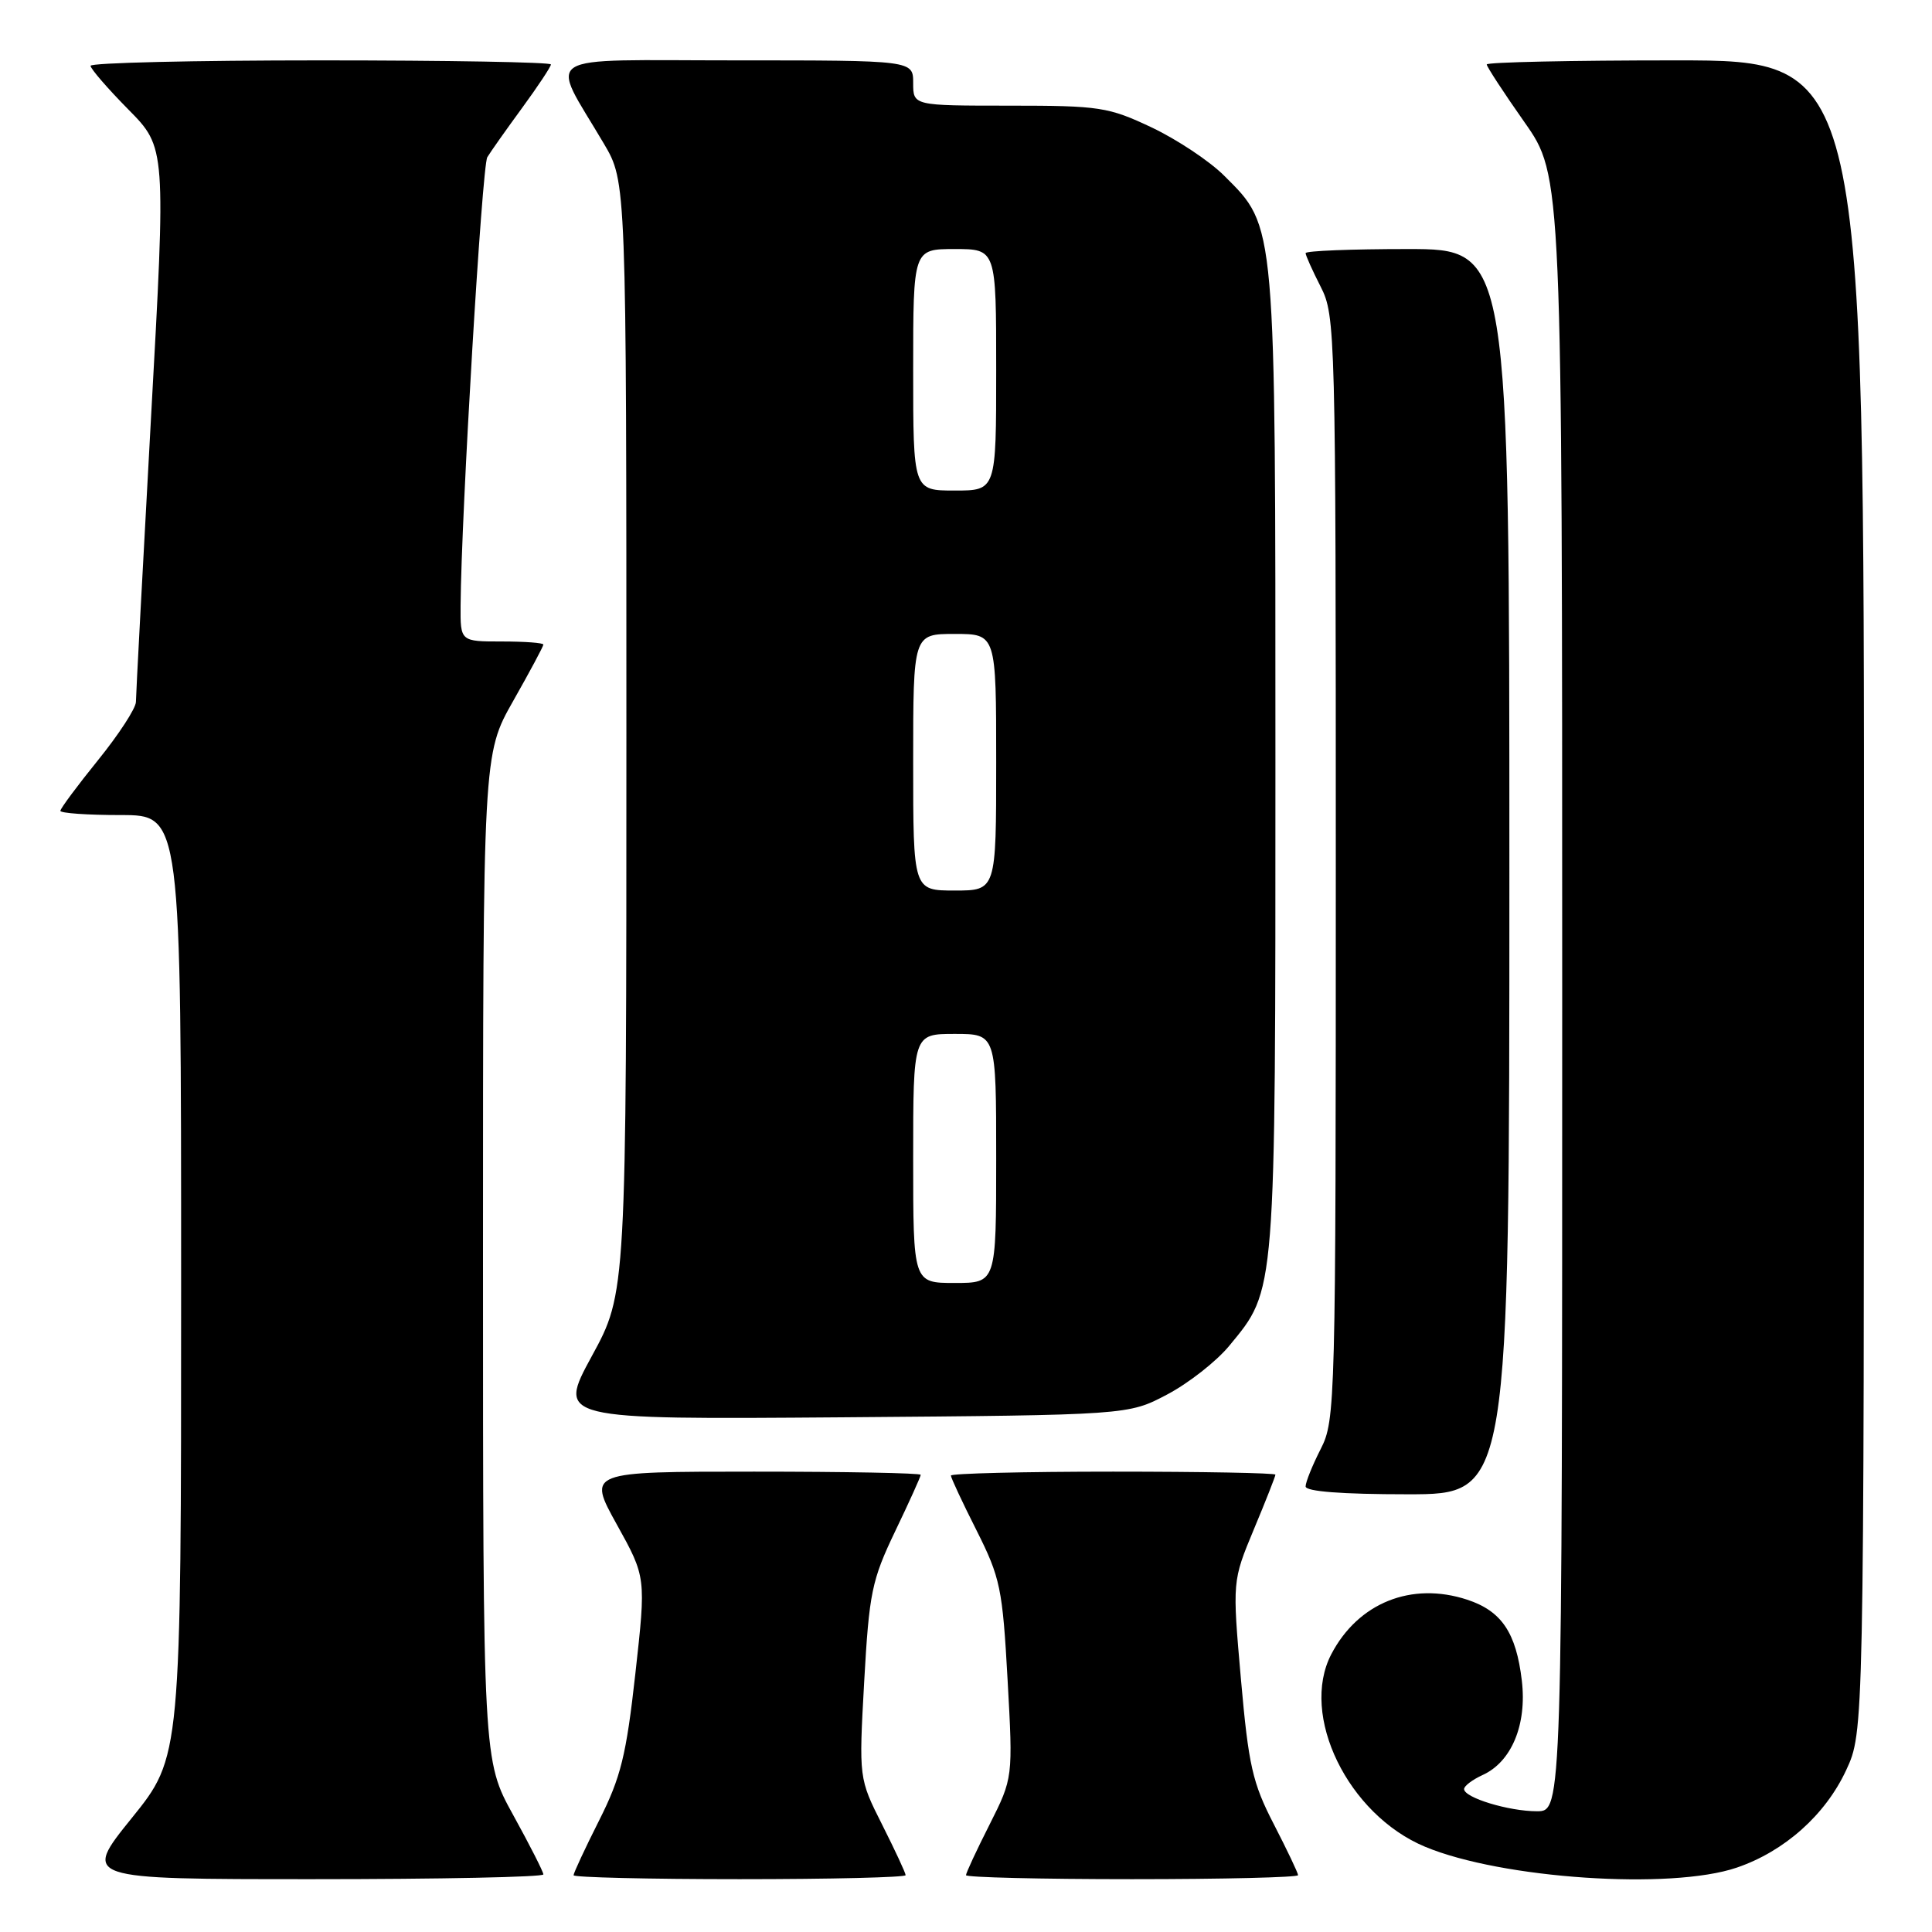 <?xml version="1.0" encoding="UTF-8" standalone="no"?>
<!DOCTYPE svg PUBLIC "-//W3C//DTD SVG 1.1//EN" "http://www.w3.org/Graphics/SVG/1.1/DTD/svg11.dtd" >
<svg xmlns="http://www.w3.org/2000/svg" xmlns:xlink="http://www.w3.org/1999/xlink" version="1.1" viewBox="0 0 256 256">
 <g >
 <path fill="currentColor"
d=" M 72.00 248.37 C 72.00 248.03 70.20 244.49 68.00 240.50 C 64.00 233.25 64.00 233.25 64.00 166.60 C 64.00 99.94 64.00 99.94 68.00 92.88 C 70.20 89.00 72.00 85.64 72.00 85.41 C 72.00 85.18 69.53 85.00 66.50 85.00 C 61.00 85.00 61.00 85.00 61.03 80.25 C 61.12 68.12 63.87 22.02 64.57 20.83 C 65.01 20.10 67.09 17.16 69.19 14.29 C 71.28 11.43 73.00 8.84 73.00 8.54 C 73.00 8.24 59.27 8.00 42.50 8.00 C 25.73 8.00 12.00 8.32 12.00 8.72 C 12.00 9.11 14.25 11.71 17.00 14.50 C 22.00 19.56 22.00 19.56 20.00 55.53 C 18.91 75.31 18.01 92.18 18.01 93.01 C 18.00 93.85 15.75 97.31 13.00 100.71 C 10.25 104.11 8.00 107.14 8.00 107.44 C 8.00 107.75 11.60 108.00 16.00 108.00 C 24.00 108.00 24.00 108.00 24.00 170.40 C 24.00 232.80 24.00 232.80 17.46 240.90 C 10.92 249.00 10.92 249.00 41.46 249.00 C 58.26 249.00 72.00 248.72 72.00 248.37 Z  M 120.00 248.47 C 120.00 248.18 118.60 245.18 116.90 241.80 C 113.80 235.65 113.80 235.65 114.51 222.81 C 115.17 211.04 115.51 209.39 118.61 202.91 C 120.48 199.02 122.00 195.65 122.00 195.42 C 122.00 195.19 112.07 195.00 99.92 195.00 C 77.85 195.00 77.85 195.00 81.73 202.00 C 85.61 208.99 85.61 208.99 84.19 221.75 C 82.98 232.61 82.27 235.50 79.38 241.23 C 77.52 244.92 76.00 248.19 76.00 248.48 C 76.00 248.76 85.90 249.00 98.00 249.00 C 110.10 249.00 120.00 248.76 120.00 248.47 Z  M 172.00 248.47 C 172.00 248.18 170.55 245.14 168.79 241.72 C 165.96 236.25 165.44 233.94 164.43 222.50 C 163.29 209.50 163.29 209.50 166.14 202.65 C 167.72 198.88 169.00 195.61 169.00 195.40 C 169.00 195.18 159.32 195.00 147.50 195.00 C 135.68 195.00 126.00 195.24 126.00 195.52 C 126.00 195.81 127.53 199.09 129.40 202.79 C 132.55 209.06 132.84 210.46 133.51 222.57 C 134.23 235.59 134.23 235.59 131.12 241.77 C 129.40 245.16 128.00 248.18 128.00 248.47 C 128.00 248.76 137.90 249.00 150.00 249.00 C 162.10 249.00 172.00 248.76 172.00 248.47 Z  M 230.13 247.47 C 236.44 245.32 241.86 240.50 244.62 234.57 C 246.98 229.50 246.98 229.50 246.99 118.75 C 247.00 8.00 247.00 8.00 222.00 8.00 C 208.25 8.00 197.00 8.24 197.00 8.54 C 197.00 8.83 199.25 12.28 202.00 16.19 C 207.00 23.31 207.00 23.31 207.00 131.66 C 207.00 240.00 207.00 240.00 203.65 240.00 C 199.90 240.00 194.00 238.20 194.00 237.06 C 194.00 236.65 195.10 235.82 196.45 235.20 C 200.29 233.46 202.34 228.52 201.65 222.69 C 200.90 216.34 198.97 213.47 194.42 211.97 C 187.03 209.54 179.96 212.38 176.40 219.20 C 172.20 227.28 178.60 240.43 188.82 244.70 C 198.97 248.94 221.40 250.45 230.13 247.47 Z  M 200.00 115.50 C 200.00 33.00 200.00 33.00 186.50 33.00 C 179.07 33.00 173.00 33.24 173.00 33.54 C 173.00 33.84 173.90 35.84 175.00 38.00 C 176.95 41.81 177.00 43.89 177.00 115.00 C 177.00 186.11 176.95 188.19 175.00 192.00 C 173.90 194.16 173.00 196.39 173.00 196.96 C 173.00 197.63 177.82 198.00 186.50 198.00 C 200.00 198.00 200.00 198.00 200.00 115.50 Z  M 154.65 184.78 C 157.48 183.29 161.18 180.39 162.87 178.34 C 169.10 170.78 169.00 172.08 169.00 101.00 C 169.00 28.96 169.11 30.17 162.23 23.30 C 160.30 21.36 155.96 18.48 152.61 16.89 C 146.87 14.18 145.73 14.00 133.75 14.00 C 121.00 14.00 121.00 14.00 121.00 11.00 C 121.00 8.00 121.00 8.00 97.47 8.00 C 70.91 8.00 72.81 6.80 80.02 19.04 C 83.00 24.09 83.00 24.09 83.00 97.69 C 83.00 171.30 83.00 171.30 78.42 179.69 C 73.85 188.09 73.85 188.09 111.67 187.80 C 149.50 187.50 149.50 187.50 154.65 184.78 Z  M 121.00 153.50 C 121.00 137.00 121.00 137.00 126.50 137.00 C 132.00 137.00 132.00 137.00 132.00 153.50 C 132.00 170.00 132.00 170.00 126.50 170.00 C 121.00 170.00 121.00 170.00 121.00 153.50 Z  M 121.00 101.00 C 121.00 84.00 121.00 84.00 126.50 84.00 C 132.00 84.00 132.00 84.00 132.00 101.00 C 132.00 118.00 132.00 118.00 126.50 118.00 C 121.00 118.00 121.00 118.00 121.00 101.00 Z  M 121.00 49.00 C 121.00 33.00 121.00 33.00 126.50 33.00 C 132.00 33.00 132.00 33.00 132.00 49.00 C 132.00 65.00 132.00 65.00 126.50 65.00 C 121.00 65.00 121.00 65.00 121.00 49.00 Z "/>
</g>
</svg>